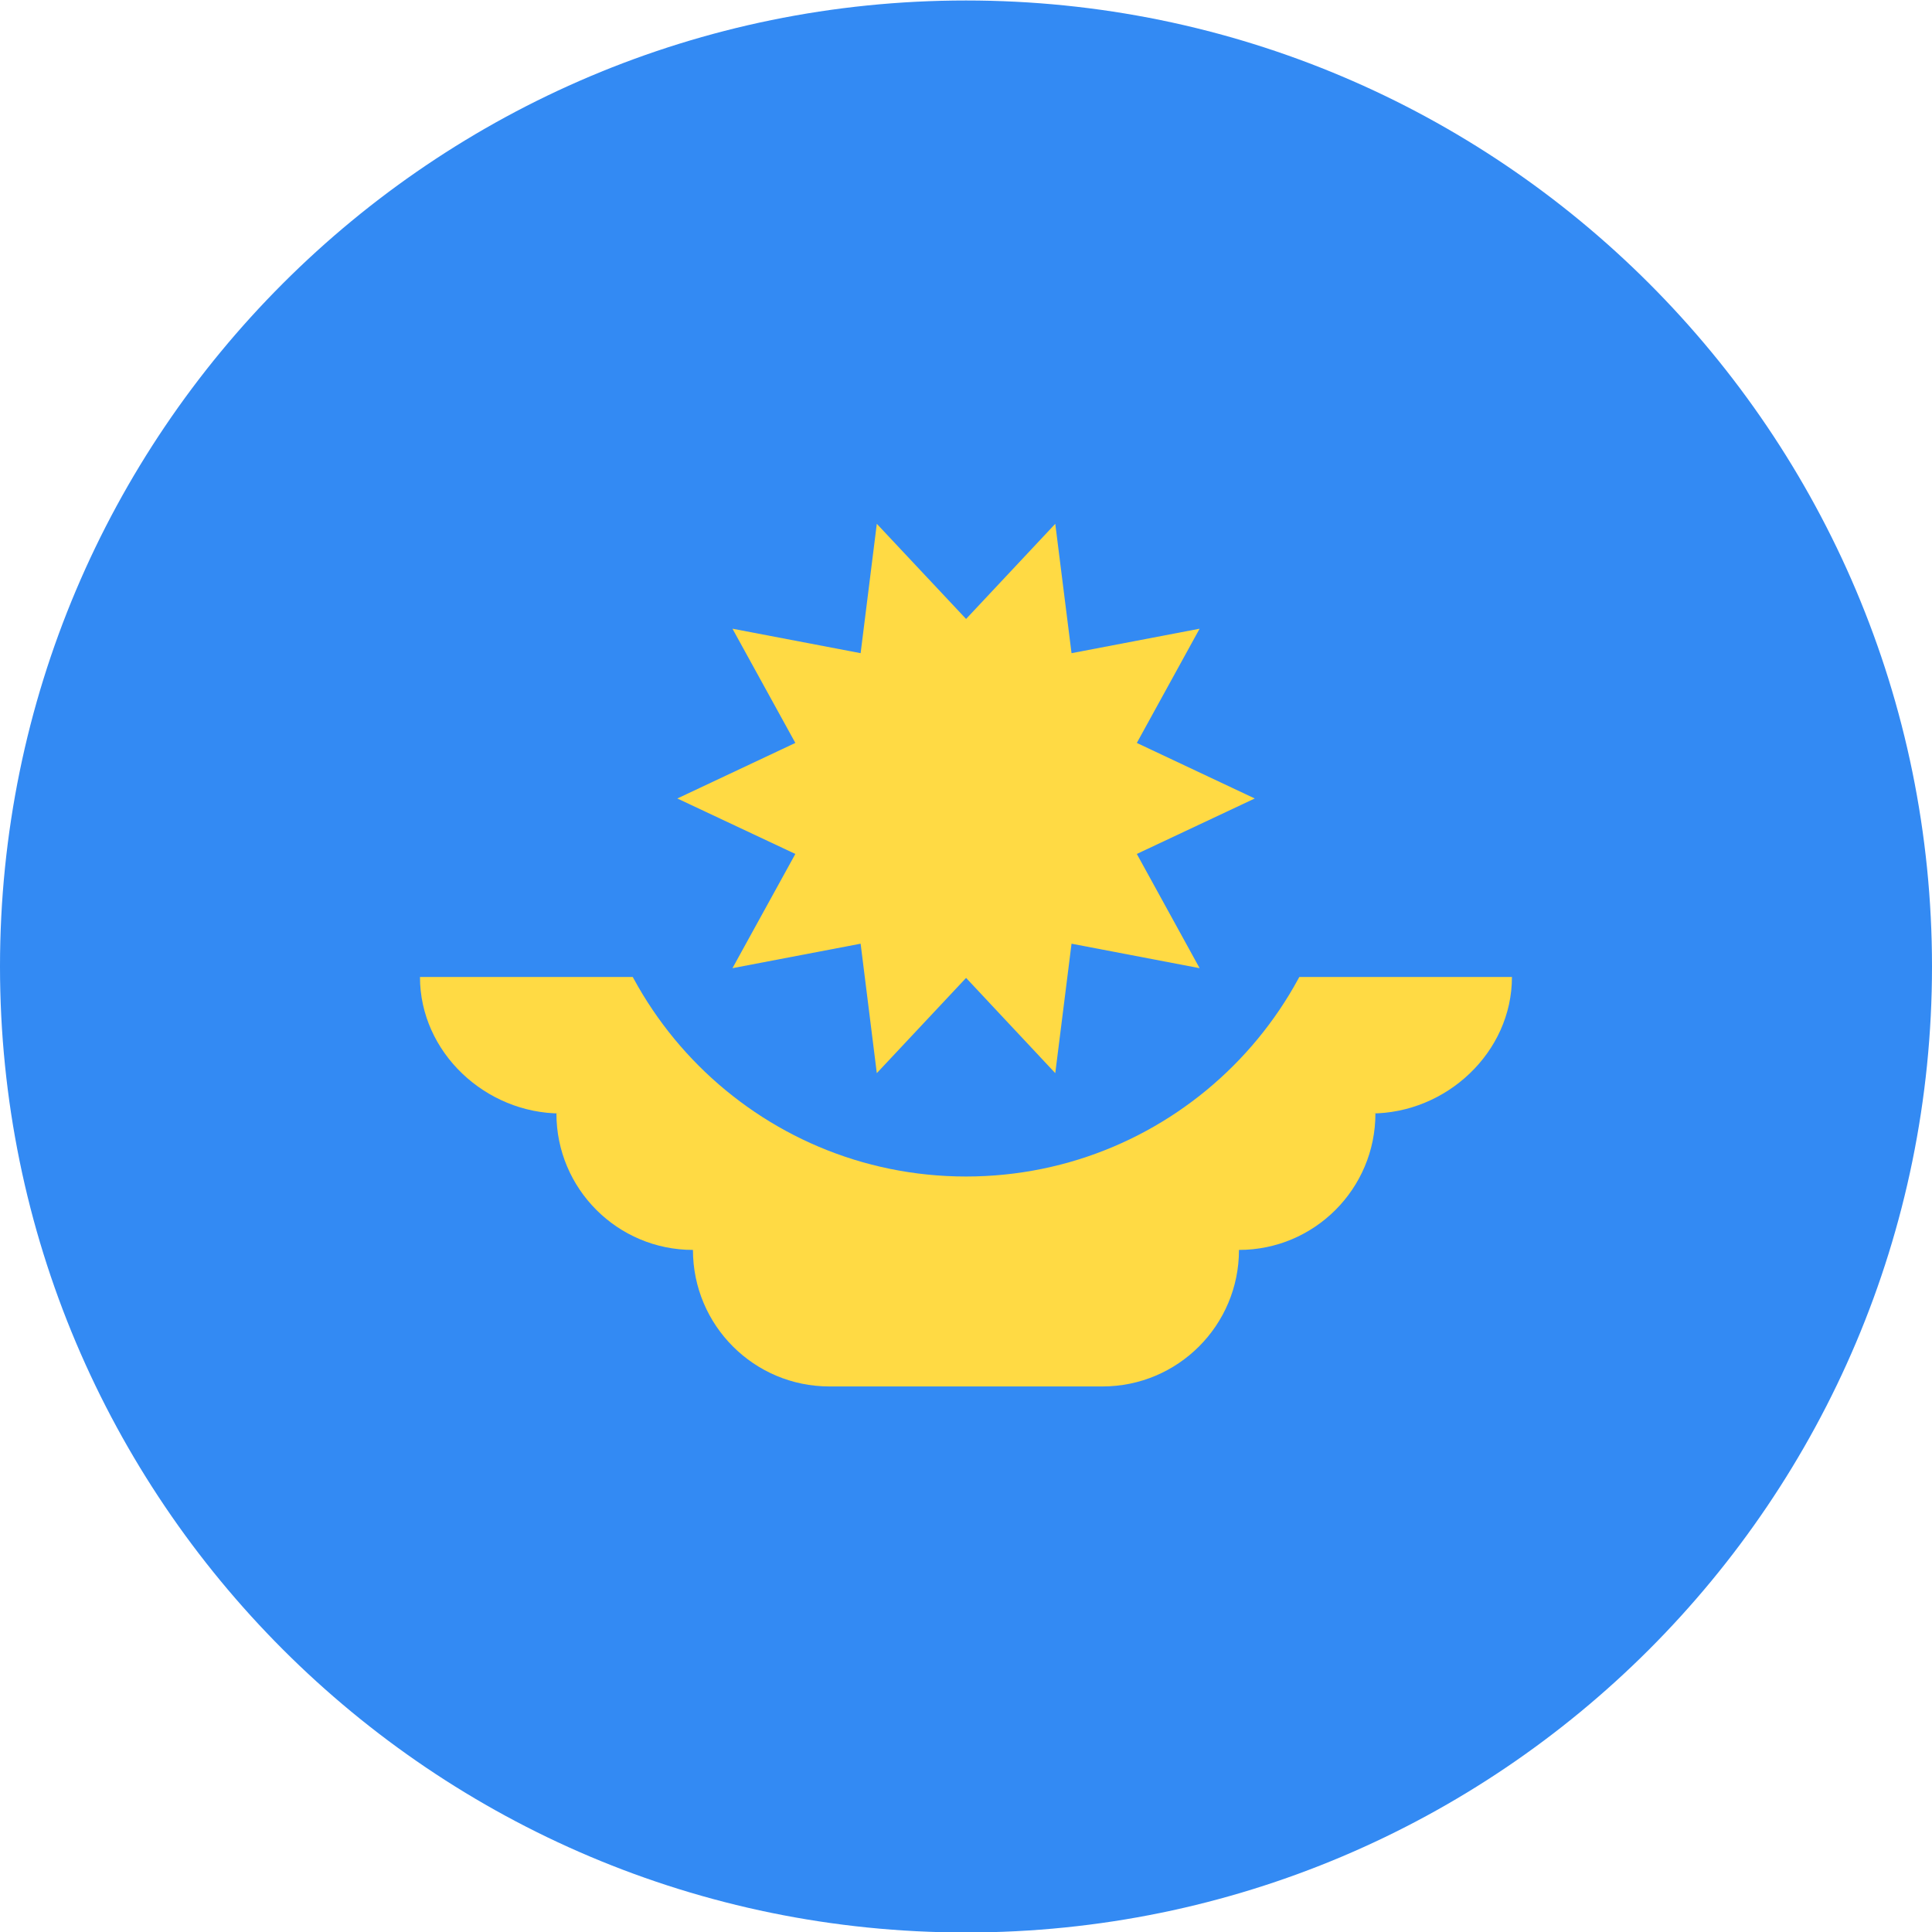 <svg width="24" height="24" viewBox="0 0 24 24" fill="none" xmlns="http://www.w3.org/2000/svg">
<g clip-path="url(#clip0_284_1001)">
<path d="M12 24.006C18.627 24.006 24 18.633 24 12.006C24 5.378 18.627 0.006 12 0.006C5.373 0.006 0 5.378 0 12.006C0 18.633 5.373 24.006 12 24.006Z" fill="#338AF3"/>
<path d="M18.782 12.136H5.217C5.217 13.073 6.032 13.832 6.969 13.832H6.912C6.912 14.768 7.672 15.527 8.608 15.527C8.608 16.464 9.367 17.223 10.304 17.223H13.695C14.632 17.223 15.391 16.464 15.391 15.527C16.327 15.527 17.086 14.768 17.086 13.832H17.03C17.966 13.832 18.782 13.073 18.782 12.136V12.136Z" fill="#FFDA44"/>
<path d="M16.696 9.919C16.696 12.512 14.594 14.615 12 14.615C9.407 14.615 7.305 12.512 7.305 9.919" fill="#338AF3"/>
<path d="M15.587 9.919L14.122 10.608L14.902 12.027L13.311 11.723L13.109 13.331L12.001 12.148L10.892 13.331L10.691 11.723L9.099 12.027L9.88 10.608L8.414 9.919L9.88 9.229L9.099 7.81L10.691 8.114L10.892 6.507L12.001 7.689L13.109 6.507L13.311 8.114L14.902 7.81L14.122 9.229L15.587 9.919Z" fill="#FFDA44"/>
</g>
<defs>
<clipPath id="clip0_284_1001">
<rect width="24" height="24" fill="white" transform="translate(0 0.006)"/>
</clipPath>
</defs>
</svg>

